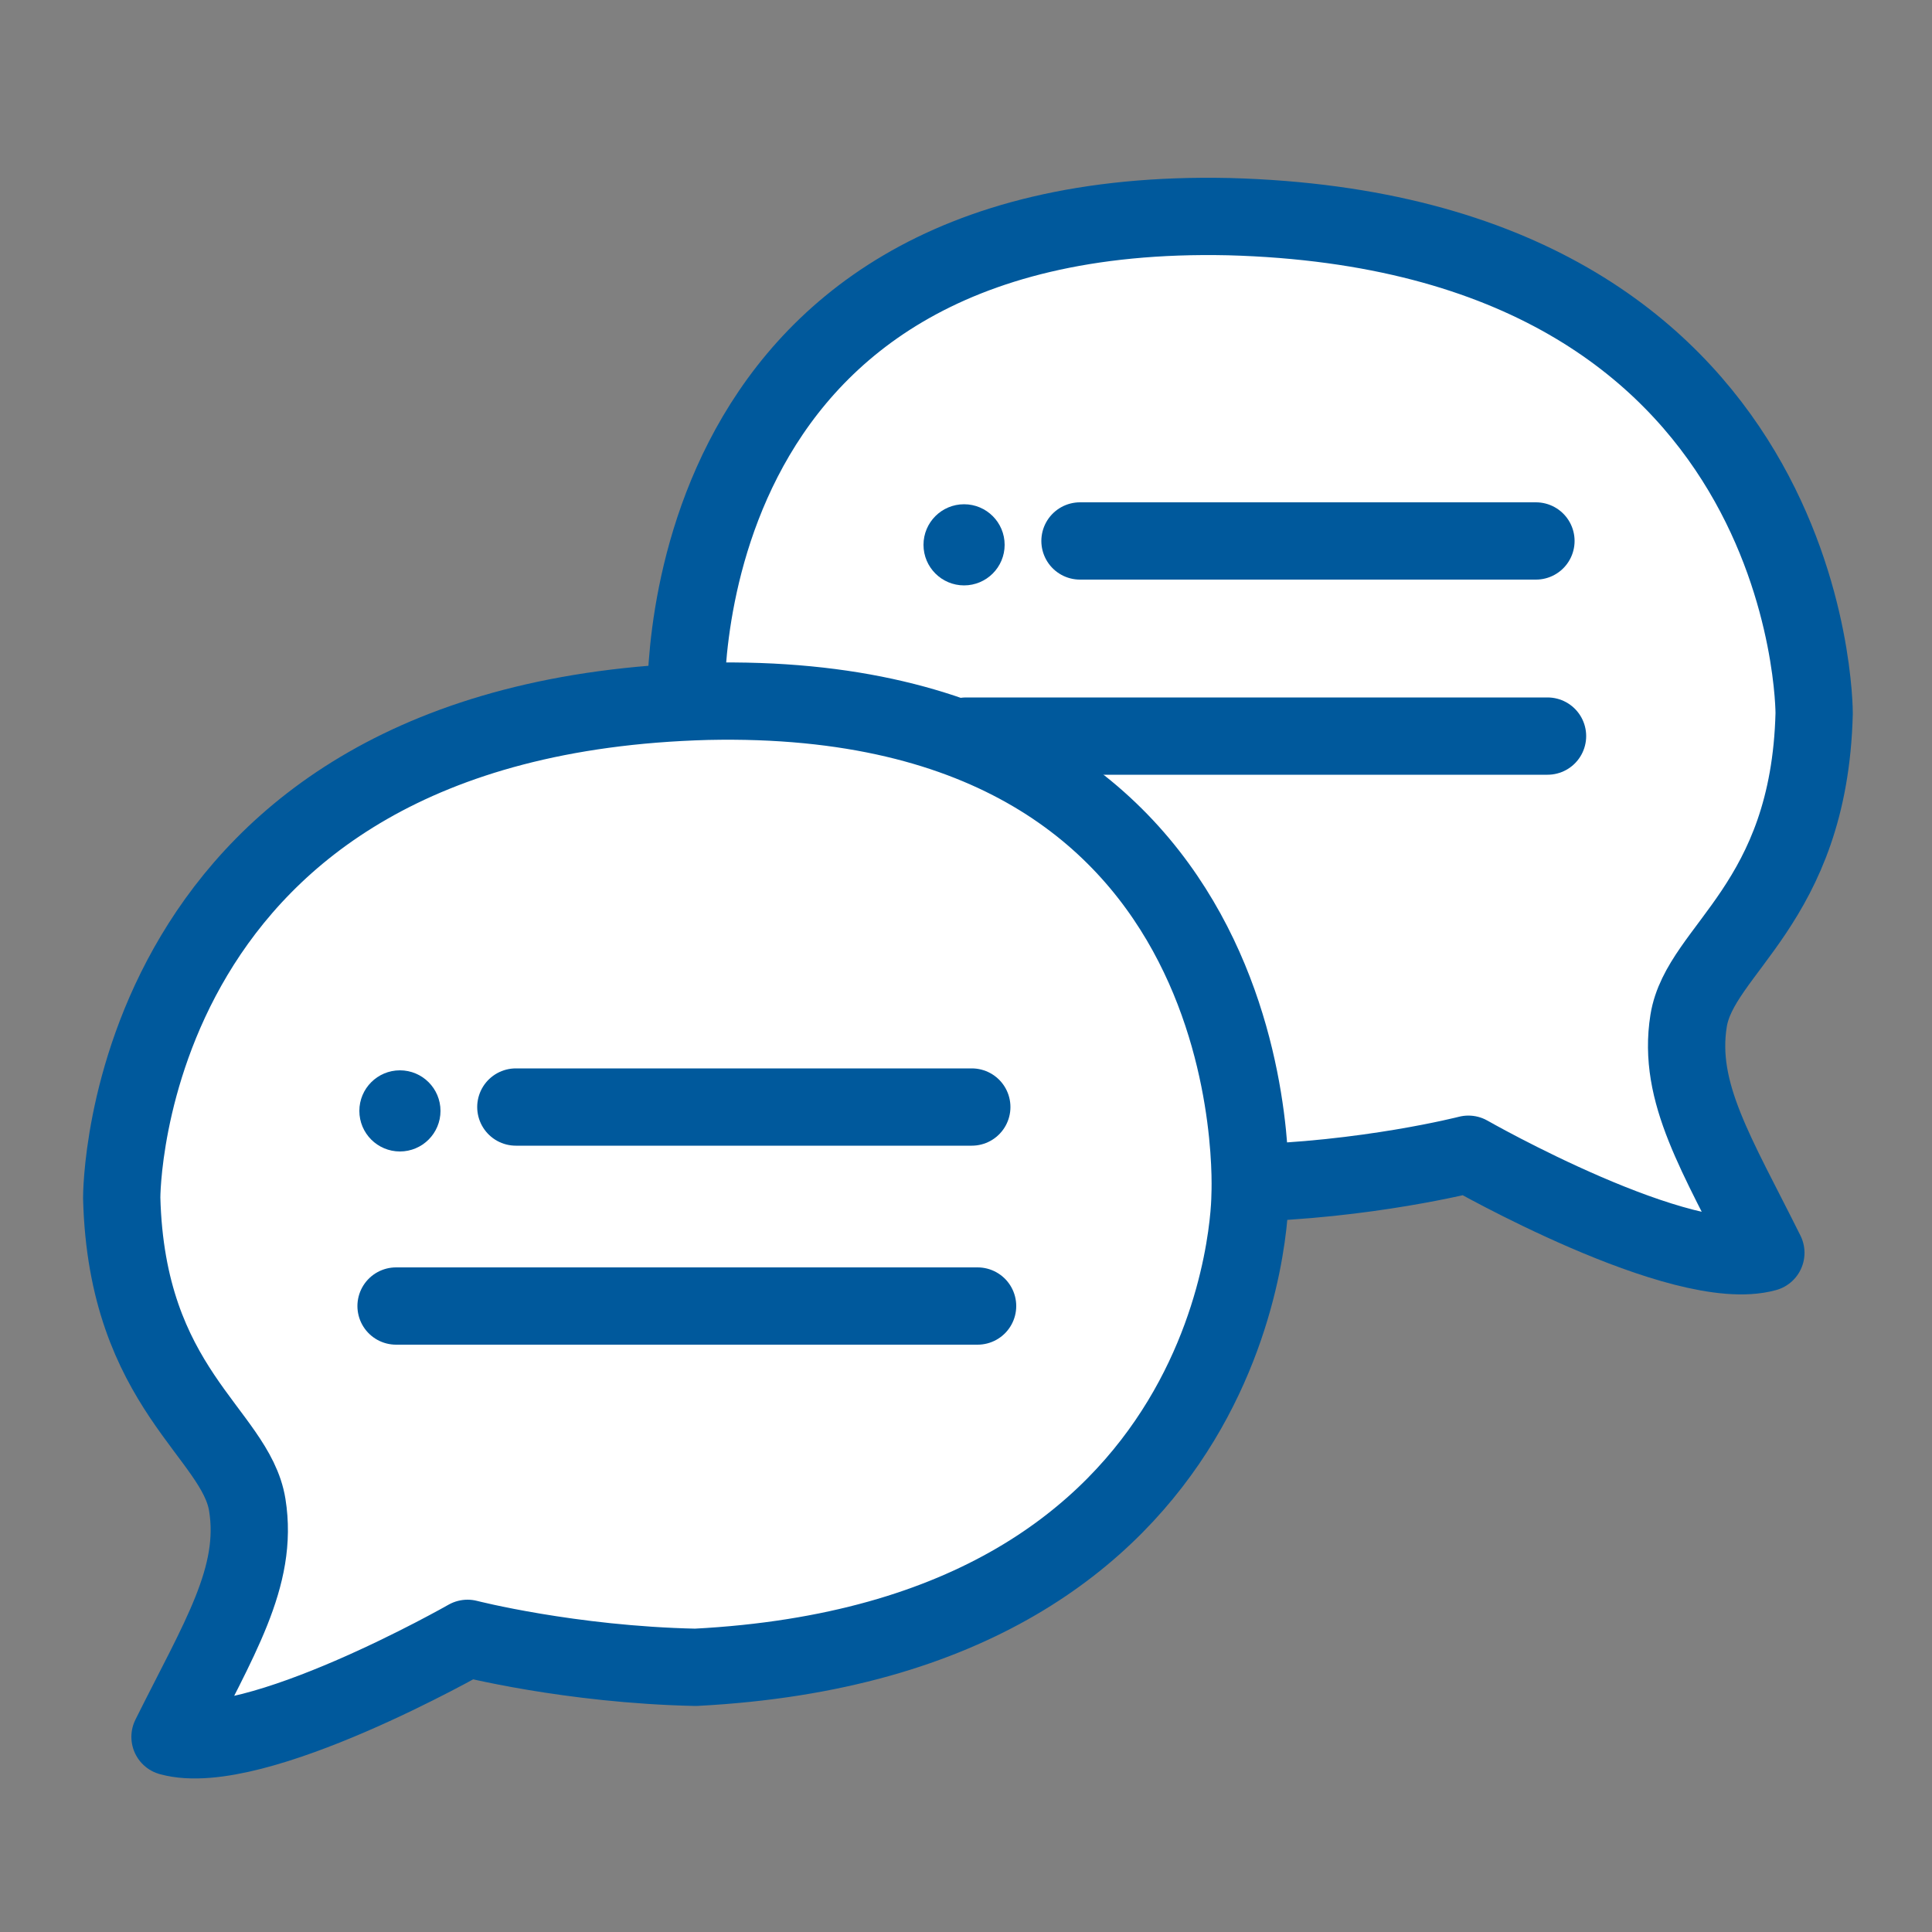 <svg xmlns="http://www.w3.org/2000/svg" width="1000" height="1000" viewBox="0 0 1000 1000">
  <rect x="0" y="0" width="1000" height="1000" fill="#808080" stroke="none"/>
  <defs>
    <style>
      .cls-1, .cls-2 {
        fill: #fff;
        stroke-width: 40px;
        fill-rule: evenodd;
      }

      .cls-1, .cls-2, .cls-3 {
        stroke: #00599c;
        stroke-linejoin: round;
      }

      .cls-1 {
        stroke-linecap: square;
      }

      .cls-2, .cls-3 {
        stroke-linecap: round;
      }

      .cls-3 {
        fill: #00599c;
        stroke-width: 10px;
      }
    </style>
  </defs>
  <path id="Forma_1_copia" data-name="Forma 1 copia" class="cls-1" d="M939,369.29s1.039-248.946-302.939-257.153c-295.729-6.556-280.944,256.152-280.944,256.152S354.8,597.526,642.063,612.435c65.154-1.4,117.977-15.009,117.977-15.009s110.437,63.072,153.969,51.03c-25.29-50.864-45.935-82.833-39.992-120.071S936.5,468.222,939,369.29Z"/>
  <path id="Forma_1" data-name="Forma 1" class="cls-1" d="M63,620S61.961,371.2,366,363c295.788-6.552,281,256,281,256s0.321,229.1-287,244c-65.166-1.4-118-15-118-15S131.541,911.035,88,899c25.3-50.834,45.944-82.783,40-120S65.5,718.874,63,620Z"/>
  <path id="Forma_2_copia_2" data-name="Forma 2 copia 2" class="cls-2" d="M559,280H795"/>
  <path id="Forma_2_copia_2-2" data-name="Forma 2 copia 2" class="cls-2" d="M500,381H801"/>
  <circle id="Elipse_1_copia" data-name="Elipse 1 copia" class="cls-3" cx="499" cy="282" r="16"/>
  <path id="Forma_2" data-name="Forma 2" class="cls-2" d="M267,573H503"/>
  <path id="Forma_2_copia" data-name="Forma 2 copia" class="cls-2" d="M205,676H506"/>
  <circle id="Elipse_1" data-name="Elipse 1" class="cls-3" cx="207" cy="575" r="16"/>
</svg>
